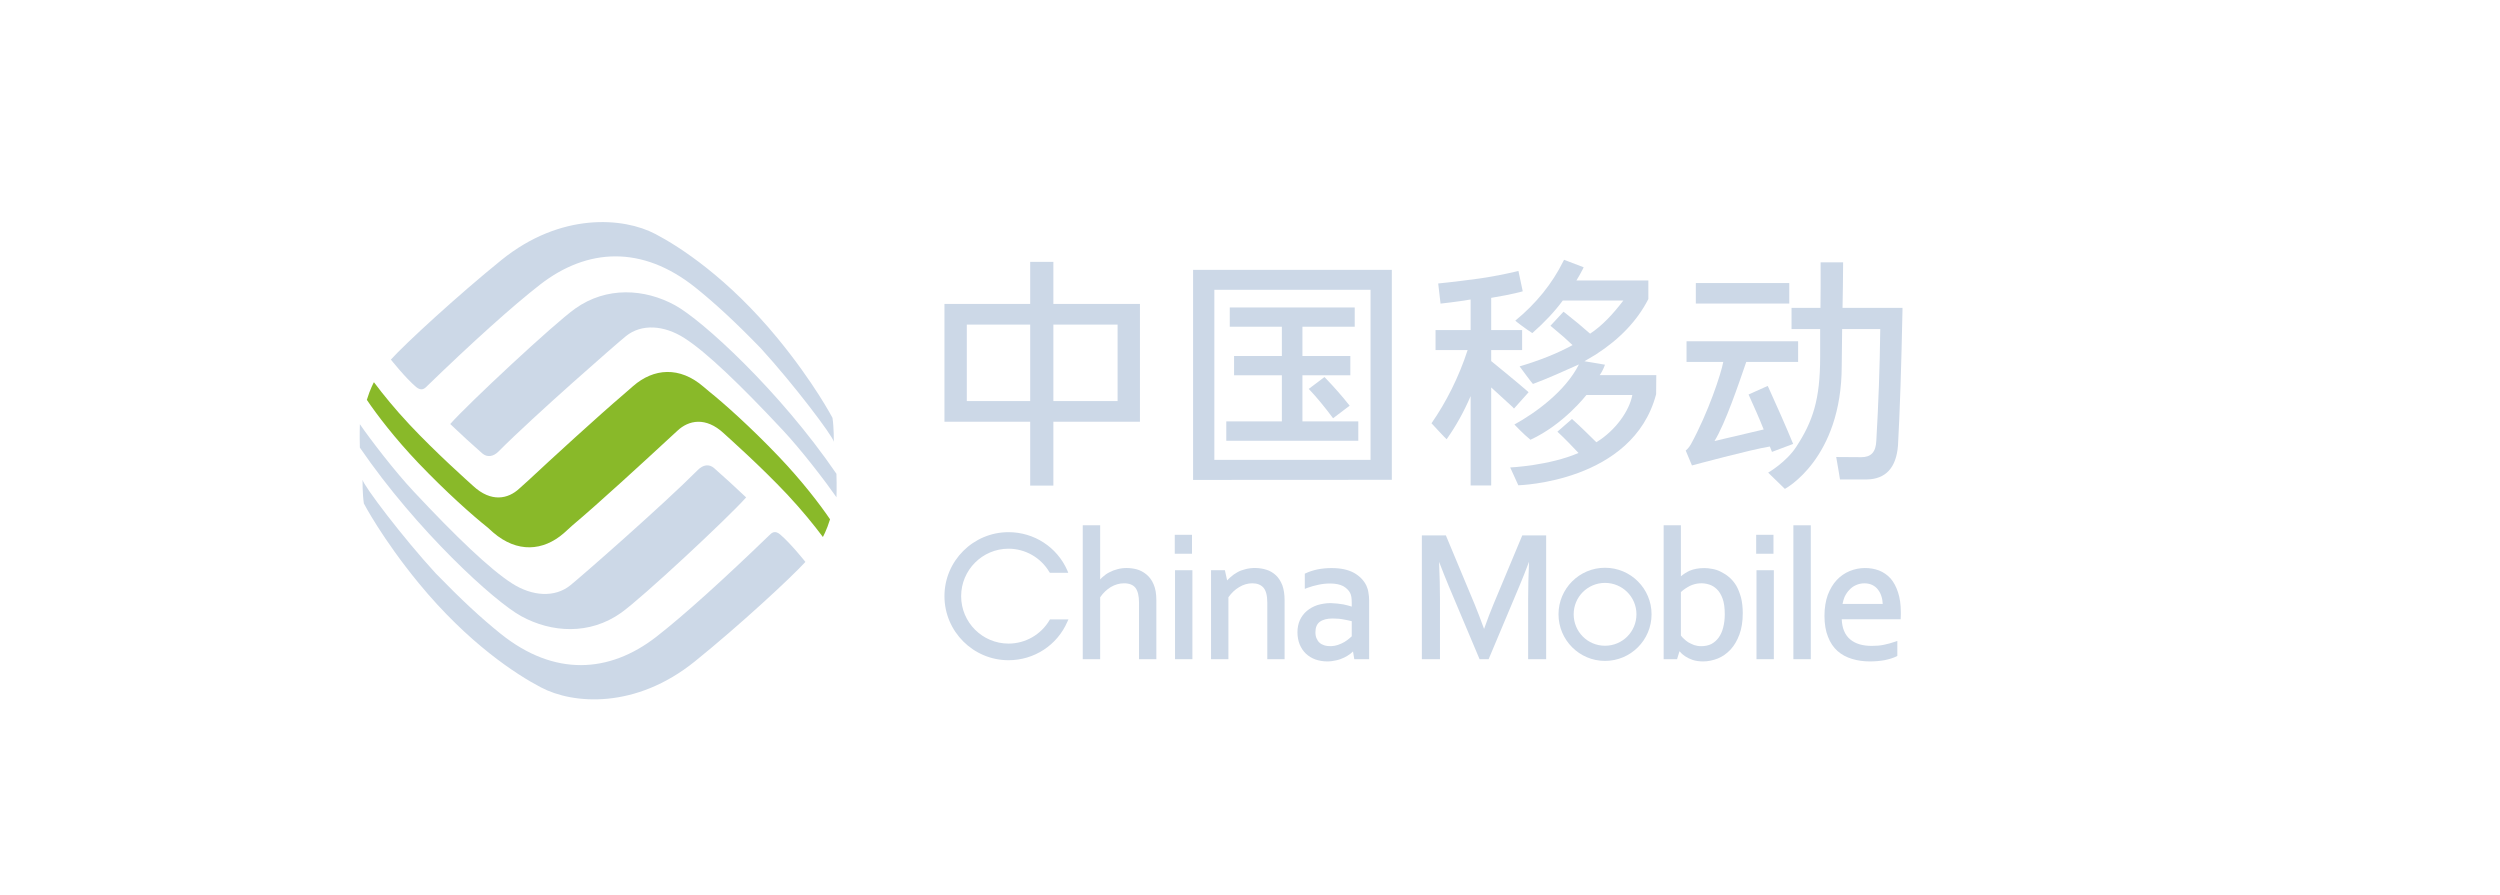<?xml version="1.0" encoding="utf-8"?>
<!-- Generator: Adobe Illustrator 17.0.0, SVG Export Plug-In . SVG Version: 6.00 Build 0)  -->
<!DOCTYPE svg PUBLIC "-//W3C//DTD SVG 1.1//EN" "http://www.w3.org/Graphics/SVG/1.1/DTD/svg11.dtd">
<svg version="1.1" id="图层_1" xmlns="http://www.w3.org/2000/svg" xmlns:xlink="http://www.w3.org/1999/xlink" x="0px" y="0px"
	 width="11840.9px" height="4239.15px" viewBox="0 0 11840.9 4239.15" enable-background="new 0 0 11840.9 4239.15"
	 xml:space="preserve">
<g>
	<g>
		<path fill="#CCD8E7" d="M4989.14,1240.323h-109.792v199.338h-406.096v557.696h406.096v302.596h109.792v-302.596h410.022v-557.696
			H4989.14V1240.323z M4879.348,1537.325v362.228h-300.181v-362.228H4879.348z M5293.34,1537.325v362.228h-304.2v-362.228H5293.34z"
			/>
		<path fill="#CCD8E7" d="M6273.087,1785.866l-74.582,56.272l7.623,7.797c30.407,32.036,69.134,79.553,101.709,122.92l6.102,8.144
			l78.602-59.589l-6.518-7.81c-27.586-35.362-69.034-82.265-106.928-121.693L6273.087,1785.866z"/>
		<polygon fill="#CCD8E7" points="6433.392,1995.856 6168.744,1995.856 6168.744,1777.456 6395.635,1777.456 6395.635,1686.098 
			6168.744,1686.098 6168.744,1547.502 6416.43,1547.502 6416.43,1456.284 5824.574,1456.284 5824.574,1547.502 6071.378,1547.502 
			6071.378,1686.098 5844.997,1686.098 5844.997,1777.456 6071.378,1777.456 6071.378,1995.856 5808.165,1995.856 
			5808.165,2087.618 6433.392,2087.618 		"/>
		<path fill="#CCD8E7" d="M5650.824,2273.083l941.387-0.544v-994.21h-941.387V2273.083z M6491.428,1372.737v805.325h-739.82
			v-805.325H6491.428z"/>
		<path fill="#CCD8E7" d="M7232.964,1851.426c-45.89-40.181-170.146-141.23-170.146-141.23v-52.193h146.487v-94.753h-146.487
			v-152.504c103.79-17.041,149.395-31.019,149.395-31.019l-20.379-96.372c0,0-91.817,22.805-186.226,35.963
			c-121.162,16.427-193.756,23.347-193.756,23.347l11.09,95.365c0,0,80.268-8.686,142.467-19.477v144.696h-166.126v94.753h151.936
			c-40.895,127.124-103.274,249.766-171.159,346.748c0,0,71.072,77.033,71.762,75.682c43.349-61.286,82.025-130.313,113.588-204.295
			v423.273h97.409v-464.399c36.093,32.577,69.823,63.793,101.199,92.569l6.841,7.533l69.034-77.172L7232.964,1851.426z"/>
		<path fill="#CCD8E7" d="M7576.674,1776.774c17.191-23.751,24.858-49.479,24.858-49.479l-97.086-16.359
			c18.204-10.385,36.042-20.966,53.42-31.56c115.987-74.584,197.18-162.001,248.053-260.625l1.299-2.368v-88.101h-340.709
			c10.395-17.04,20.932-35.026,29.668-52.737l4.622-9.633l-92.836-35.433l-4.021,7.671
			c-52.681,106.018-128.835,200.148-226.983,280.507c-1.205,0.612,50.779,40.179,80.634,58.987
			c59.192-51.999,107.667-104.18,144.312-154.341h286.965c-50.55,65.964-100.366,119.453-157.67,157.055
			c-37.938-33.594-70.326-60.615-118.895-98.819l-7.07-5.163l-61.833,66.716l7.996,6.446c43.579,35.707,68.438,58.096,96.72,84.98
			c-74.539,40.722-157.254,72.896-250.693,100.853c0,0,61.273,83.421,63.125,83.143c55.819-19.685,168.897-70.308,217.789-92.442
			c-64.555,128.014-207.021,230.358-305.636,284.584c0,0,42.839,45.608,76.018,72.215
			c157.391-72.215,265.014-212.024,265.014-212.024h217.603c-14.234,75.058-79.111,167.848-170.42,223.831
			c-36.831-35.894-72.228-71.867-115.434-110.28l-69.083,60.199c38.073,34.947,71.531,71.06,99.95,100.786
			c-138.863,60.233-323.518,68.655-323.518,68.655l38.447,84.427c0,0,542.971-13.712,652.719-431.349l0.783-90.34H7576.674z"/>
		<rect x="8032.07" y="1340.632" fill="#CCD8E7" width="442.555" height="97.122"/>
		<g>
			<path fill="#CCD8E7" d="M8493.016,2102.554c-31.836-77.505-80.354-187.322-116.123-265.58l-4.623-9.093l-90.432,40.654
				l4.163,9.439c23.889,52.933,45.604,101.118,67.462,156.167l-232.942,54.77c51.662-83.953,115.526-273.251,150.32-374.51h245.697
				v-97.942h-528.5v97.942h173.93c-10.208,55.58-71.115,240.062-153.414,390.117c-10.351,18.807-24.448,29.39-24.448,29.39
				l29.574,70.622c0,0,283.455-76.596,368.941-89.626l10.121,25.382L8493.016,2102.554z"/>
			<path fill="#CCD8E7" d="M8726.89,1458.318c1.615-68.206,2.218-136.759,2.722-206.259v-9.497H8623.1v9.497
				c0.416,70.724,0,139.543-0.739,206.259h-137.012v100.183h135.533v132.346c0,202.124-34.613,305.01-113.079,425.213
				c-47.362,73.127-133.172,122.537-133.172,122.537l79.155,76.974c0,0,269.313-141.171,269.313-583.528l1.938-173.542h180.541
				c-2.075,180.669-8.687,359.111-18.714,529.117c-2.032,53.419-24.536,77.818-71.159,77.818
				c-39.559-0.405-118.764-0.81-118.764-0.81c6.052,31.896,17.932,106.283,17.932,106.283s83.361,0,127.12,0l0,0
				c89.376-1.629,139.187-55.244,147.549-160.545c8.966-161.066,16.036-377.709,21.305-641.662v-10.385H8726.89z"/>
		</g>
	</g>
	<g>
		<path fill="#CCD8E7" d="M5429.52,2720.488c-13.812-11.402-29.065-19.281-45.281-23.891c-31.886-8.282-64.555-8.282-91.911-0.544
			c-13.035,3.259-25.555,7.869-37.478,14.384c-11.37,5.43-22.23,13.17-32.022,22.134c-4.069,4.066-8.735,7.464-12.065,11.946
			v-256.559h-82.485v634.188h82.485v-293.203c13.954-20.494,31.01-36.518,50.14-48.324c20.1-11.669,40.852-17.918,62.802-17.918
			c25.319,0,43.343,7.463,54.62,21.995c10.86,14.787,16.496,38.136,16.496,68.958v268.492h82.068v-279.63
			c0-30.405-4.156-55.382-13.172-75.472C5455.31,2746.955,5443.337,2731.75,5429.52,2720.488z"/>
		<rect x="5564.083" y="2533.024" fill="#CCD8E7" width="81.659" height="89.729"/>
		<rect x="5565.332" y="2700.803" fill="#CCD8E7" width="82.299" height="421.343"/>
		<path fill="#CCD8E7" d="M6043.375,2724.969c-13.078-12.083-28.282-21.591-45.237-26.478
			c-31.376-10.177-69.637-10.86-100.044-2.438c-13.588,3.259-26.344,7.869-37.938,14.661c-11.6,6.238-22.137,14.118-31.289,22.262
			c-5.865,4.887-11.271,10.455-16.726,16.149l-10.581-48.322h-65.666v421.343h82.255v-293.203
			c14.558-20.494,31.19-36.518,51.29-48.324c19.366-11.669,40.255-17.918,61.783-17.918c23.659,0,40.714,7.197,52.867,20.494
			c12.06,14.116,18.298,37.465,18.298,70.459v268.492h81.932v-279.63c0-27.01-3.653-50.899-10.58-70.182
			C6066.202,2753.065,6056.038,2736.916,6043.375,2724.969z"/>
		<path fill="#CCD8E7" d="M6471.745,2773.838c-12.153-25.255-32.165-45.61-59.149-60.814
			c-27.126-14.798-62.336-22.399-104.479-22.399c-11.233,0-23.156,0.139-34.843,1.489c-11.923,1.226-22.877,2.716-33.414,4.887
			c-10.438,2.312-20.609,4.75-29.897,8.006c-10.072,3.398-18.111,6.39-25.275,10.053l-4.666,2.032v72.076l10.997-4.345
			c17.422-6.237,35.166-11.668,52.867-15.063c17.466-3.801,36.229-6.11,55.775-6.11c26.431,0,47.27,4.619,62.243,12.488
			c14.601,8.422,25.461,19.003,32.072,30.947c3.188,5.707,5.126,12.225,6.604,20.229c1.112,7.739,1.802,17.236,1.802,27.829v17.919
			c-12.246-4.207-25.412-7.198-39.926-10.455c-18.347-3.119-38.354-5.429-60.074-6.112c-22.777,0-43.71,3.94-63.026,9.509
			c-19.223,6.654-35.632,15.746-49.63,27.553c-14.048,11.68-24.865,26.34-32.719,43.033c-7.673,16.831-11.786,36.379-11.786,57.957
			c0,21.178,3.653,40.32,10.494,57.556c7.114,16.972,17.049,32.035,29.618,43.981c12.525,11.679,27.542,21.035,44.685,27.286
			c17.148,5.974,36.321,9.369,56.751,9.369c14.737,0,29.48-2.171,42.789-5.303c13.353-2.843,25.784-7.602,37.062-13.03
			c11.091-5.292,21.162-11.668,30.127-18.588c4.113-3.801,7.854-7.059,11.644-10.317l6.052,36.646h70.333v-278.947
			c0-13.032-1.293-25.657-3.468-36.783C6479.878,2795.14,6476.274,2783.472,6471.745,2773.838z M6402.382,2942.285v71.545
			c-3.051,2.98-6.747,6.377-11.873,10.443c-6.331,5.567-14.005,10.594-22.827,16.428c-9.245,5.163-19.689,10.315-30.966,13.979
			c-19.913,6.792-44.499,8.144-64.921,1.629c-8.55-2.842-16.08-6.643-21.585-11.946c-6.325-5.152-10.854-12.486-14.414-20.632
			c-3.79-8.006-5.405-17.919-5.405-29.184c0-22.525,6.561-38.41,20.099-49.004c14.508-10.859,35.354-16.151,61.417-16.151
			c19.547,0,37.708,1.63,53.464,4.889C6379.878,2936.855,6391.664,2939.443,6402.382,2942.285z"/>
		<path fill="#CCD8E7" d="M4971.028,2936.994c-40.435,68.817-114.371,111.309-194.365,111.309
			c-123.746,0-224.35-100.714-224.35-224.65c0-123.797,100.604-224.789,224.35-224.789c79.255,0,152.818,42.074,193.303,110.223
			l2.678,3.938h87.015l-4.485-11.273c-48.519-110.628-157.577-181.215-278.51-181.215c-166.909,0-303.411,135.881-303.411,303.116
			c0,167.372,136.502,303.381,303.411,303.381c121.628,0,230.73-71.268,278.739-182.3l5.226-11.137h-87.568L4971.028,2936.994z"/>
		<g>
			<path fill="#CCD8E7" d="M7073.262,2863.012c-11.879,28.232-26.803,66.923-44.175,115.79
				c-16.036-44.119-30.823-82.797-44.318-115.79l-136.646-327.273h-113.675v586.407h85.81v-284.111
				c0-54.562-1.522-113.202-4.2-177.008c15.663,40.724,30.866,79.412,45.934,115.247l145.791,345.872h42.883l145.518-345.872
				c14.458-34.066,29.711-72.896,45.84-115.513c-2.684,64.475-4.256,124.062-4.256,177.273v284.111h85.399v-586.407h-113.122
				L7073.262,2863.012z"/>
			<path fill="#CCD8E7" d="M8223.614,2773.838c-9.519-15.481-20.839-29.195-33.178-39.638
				c-12.569-10.999-26.063-19.142-39.235-25.796c-13.489-7.198-27.033-11.404-41.082-13.841
				c-13.631-2.854-26.703-3.939-38.396-3.939c-25.928,0-49.121,4.205-69.55,12.754c-14.737,7.059-28.369,15.619-40.802,26.201
				v-241.621h-81.746v634.188h63.492l11.507-37.604c1.436,1.629,2.684,2.991,4.3,4.217c5.361,7.059,13.171,13.158,23.336,20.09
				c9.562,6.377,21.392,12.211,35.21,16.959c14.601,4.482,30.5,6.931,48.754,6.931c23.474,0,47.456-5.024,69.823-13.852
				c22.504-9.229,42.696-23.347,60.441-42.353c17.285-18.599,31.333-42.755,41.864-70.989
				c10.587-28.233,15.942-62.58,15.942-100.992c0-27.425-2.722-52.401-8.27-74.387
				C8239.924,2808.449,8232.717,2789.849,8223.614,2773.838z M8169.132,2909.845c0,22.539-2.585,43.438-7.53,62.176
				c-4.486,18.865-12.017,34.473-21.212,47.643c-9.288,12.754-20.745,22.941-34.75,30.671
				c-13.817,6.794-30.127,10.189-48.151,10.189c-12.383,0-23.566-2.044-33.551-5.303c-10.258-3.927-19.547-8.409-28.276-13.437
				c-7.623-5.29-15.346-10.857-20.845-16.969c-5.771-4.609-10.071-10.039-13.445-14.926v-205.646
				c12.662-11.818,27.543-21.592,43.02-29.459c28.282-13.309,60.628-16.428,92.334-5.835c11.966,3.929,24.069,11.126,34.656,21.442
				c10.947,10.178,20.143,25.114,27.17,44.119C8165.808,2853.515,8169.132,2879.035,8169.132,2909.845z"/>
			<rect x="8319.358" y="2700.803" fill="#CCD8E7" width="82.163" height="421.343"/>
			<rect x="8317.881" y="2533.024" fill="#CCD8E7" width="81.933" height="89.729"/>
			<rect x="8494.084" y="2487.958" fill="#CCD8E7" width="82.479" height="634.188"/>
			<path fill="#CCD8E7" d="M8989.729,2805.595c-8.549-26.606-20.423-48.59-35.533-66.104
				c-15.159-16.566-33.414-29.183-54.253-37.465c-42.467-16.023-94.265-15.885-139.137,2.715
				c-22.783,9.496-43.578,23.486-61.137,42.213c-18.067,19.143-32.022,43.438-42.696,70.99c-9.984,27.692-15.62,61.631-15.62,98.96
				c0,38.549,5.636,71.948,16.726,99.224c10.631,27.83,25.971,50.369,45.244,67.467c19.497,17.236,42.883,29.598,69.5,37.465
				c25.921,7.878,54.384,11.679,83.548,11.679c24.766,0,48.519-2.171,69.866-5.972c22.367-4.621,40.852-10.455,56.328-17.918
				l3.84-2.311v-70.864l-10.171,3.535c-17.925,6.238-35.626,11.125-53.141,14.66c-16.912,3.801-36.645,5.29-57.9,5.29
				c-20.472,0-39.695-2.31-57.16-7.322c-16.962-5.025-31.886-12.628-44.318-22.944c-12.749-10.594-22.641-23.751-29.755-41.126
				c-6.518-15.204-9.798-33.261-10.86-54.574h279.062l0.323-7.603c0.509-8.825,0.509-14.116,0.509-17.235v-8.145
				C9002.994,2863.427,8998.509,2831.658,8989.729,2805.595z M8726.89,2860.435c2.168-11.807,5.499-22.527,9.611-33.121
				c6.375-12.894,13.309-24.029,22.685-33.387c8.872-9.773,19.689-17.653,31.705-22.677c24.213-11.126,55.31-11.126,77.167-0.405
				c10.581,5.292,19.689,12.35,26.94,22.123c7.214,9.229,13.035,20.633,16.639,33.121c3.467,10.731,4.803,22.262,5.636,34.346
				H8726.89z"/>
			<path fill="#CCD8E7" d="M7601.855,2689.134c-121.622,0-220.187,98.82-220.187,220.305c0,121.893,98.564,220.852,220.187,220.852
				c122.044,0,220.516-98.959,220.516-220.852C7822.371,2787.955,7723.899,2689.134,7601.855,2689.134z M7601.855,3058.48
				c-82.249,0-148.376-66.369-148.376-149.041c0-82.125,66.127-148.633,148.376-148.633c82.441,0,148.984,66.508,148.984,148.633
				C7750.84,2992.111,7684.297,3058.48,7601.855,3058.48z"/>
		</g>
	</g>
</g>
<path fill="#89B929" d="M3687.175,2161.091c-131.377-137.543-258.181-250.678-329.849-308.036
	c-10.724-9.289-19.087-16.625-24.908-20.968c-113.353-98.139-236.409-88.366-333.868-3.327
	c-10.352,8.422-24.908,21.382-43.02,37.534c-121.492,103.442-350.321,312.992-453.049,409.098
	c-20.056,17.641-35.073,31.215-42.696,38.411c-52.861,49.677-133.271,67.052-218.944-12.349
	c-27.629-25.253-174.259-155.197-301.286-290.522c-69.823-74.526-127.077-145.389-165.157-196.36
	c-1.156-1.351-2.262-2.644-3.467-4.274c0,0-17.925,32.106-33.452,83.548c47.642,70.656,133.128,182.647,243.709,298.737
	c131.004,137.105,256.695,248.818,328.693,305.969c11.134,10.179,20.242,18.461,26.064,23.475
	c113.625,97.607,236.546,88.504,334.651,3.131c9.059-8.422,23.566-21.177,41.081-37.199
	c119.317-100.172,342.877-305.553,449.252-404.142c22.597-20.691,39.093-36.031,47.642-43.841
	c52.911-49.815,133.918-67.121,219.224,12.083c27.724,25.451,174.396,155.59,301.523,290.524
	c69.313,74.247,126.841,145.376,164.877,196.415c1.062,1.49,2.169,3.119,3.23,4.483c0,0,18.068-32.175,33.968-83.896
	C3883.751,2389.137,3797.893,2277.022,3687.175,2161.091z"/>
<path fill="#CCD8E7" d="M2724.247,1461.645c-100.46,71.268-507.016,450.664-591.862,546.641
	c50.326,47.909,103.79,97.319,151.985,139.267c23.336,19.917,52.128,15.574,76.434-8.757
	c164.648-165.94,559.373-511.003,604.382-547.104c72.967-58.779,179.527-52.403,276.478,9.635
	c103.646,66.033,266.076,222.28,465.424,435.53c88.077,93.598,204.48,245.999,254.757,318.351c0,0,1.852-54.029-0.187-111.181
	c-270.047-394.634-636.913-728.755-764.593-798.325C3053.722,1367.238,2873.138,1355.765,2724.247,1461.645"/>
<path fill="#CCD8E7" d="M2375.175,1231.357c-211.084,170.978-454.894,395.696-523.834,471.712c0,0,68.574,86.667,119.453,129.896
	c24.902,20.09,39.229,9.439,52.998-5.292c208.593-202.122,403.921-378.714,535.254-480.457
	c221.392-171.438,481.188-187.866,734.372,14.453c94.266,75.818,187.238,161.331,309.792,287.646
	c156.186,170.896,340.243,414.412,346.108,442.994c0,0,0.739-66.925-6.375-113.216c0,0-86.549-165.872-260.162-377.086
	c-233.501-284.376-463.442-433.496-578.18-493.488C2952.616,1028.356,2655.349,1005.079,2375.175,1231.357z"/>
<path fill="#CCD8E7" d="M2941.849,2902.381c100.366-71.128,507.251-450.525,592.092-546.503
	c-50.37-47.643-103.927-96.914-151.985-139c-23.474-20.355-51.985-15.873-76.527,8.826
	c-164.921,165.744-559.137,510.933-604.331,546.63c-72.967,58.919-179.852,52.669-276.292-9.356
	c-103.79-66.381-266.679-222.49-465.704-435.335c-87.94-93.517-204.803-245.859-254.62-318.479c0,0-1.845,53.961,0,111.032
	c270.333,394.229,637.1,728.836,764.083,798.196C2612.79,2997.262,2792.728,3008.261,2941.849,2902.381"/>
<path fill="#CCD8E7" d="M3291.014,3132.739c211.134-170.363,454.477-395.558,523.654-471.296c0,0-68.718-86.875-119.454-129.908
	c-24.448-20.633-39.049-9.508-52.774,4.748c-208.729,201.846-403.734,378.854-535.16,480.805
	c-221.809,171.577-481.324,188.271-734.875-14.396c-94.501-75.878-186.922-161.665-309.283-287.633
	c-156.608-170.631-340.939-414.425-346.021-442.66c0,0-0.739,66.786,6.331,112.396c0,0,86.319,166.01,259.976,377.501
	c233.638,284.517,463.026,433.151,578.46,493.281C2713.846,3336.214,3010.516,3359.285,3291.014,3132.739z"/>
</svg>
